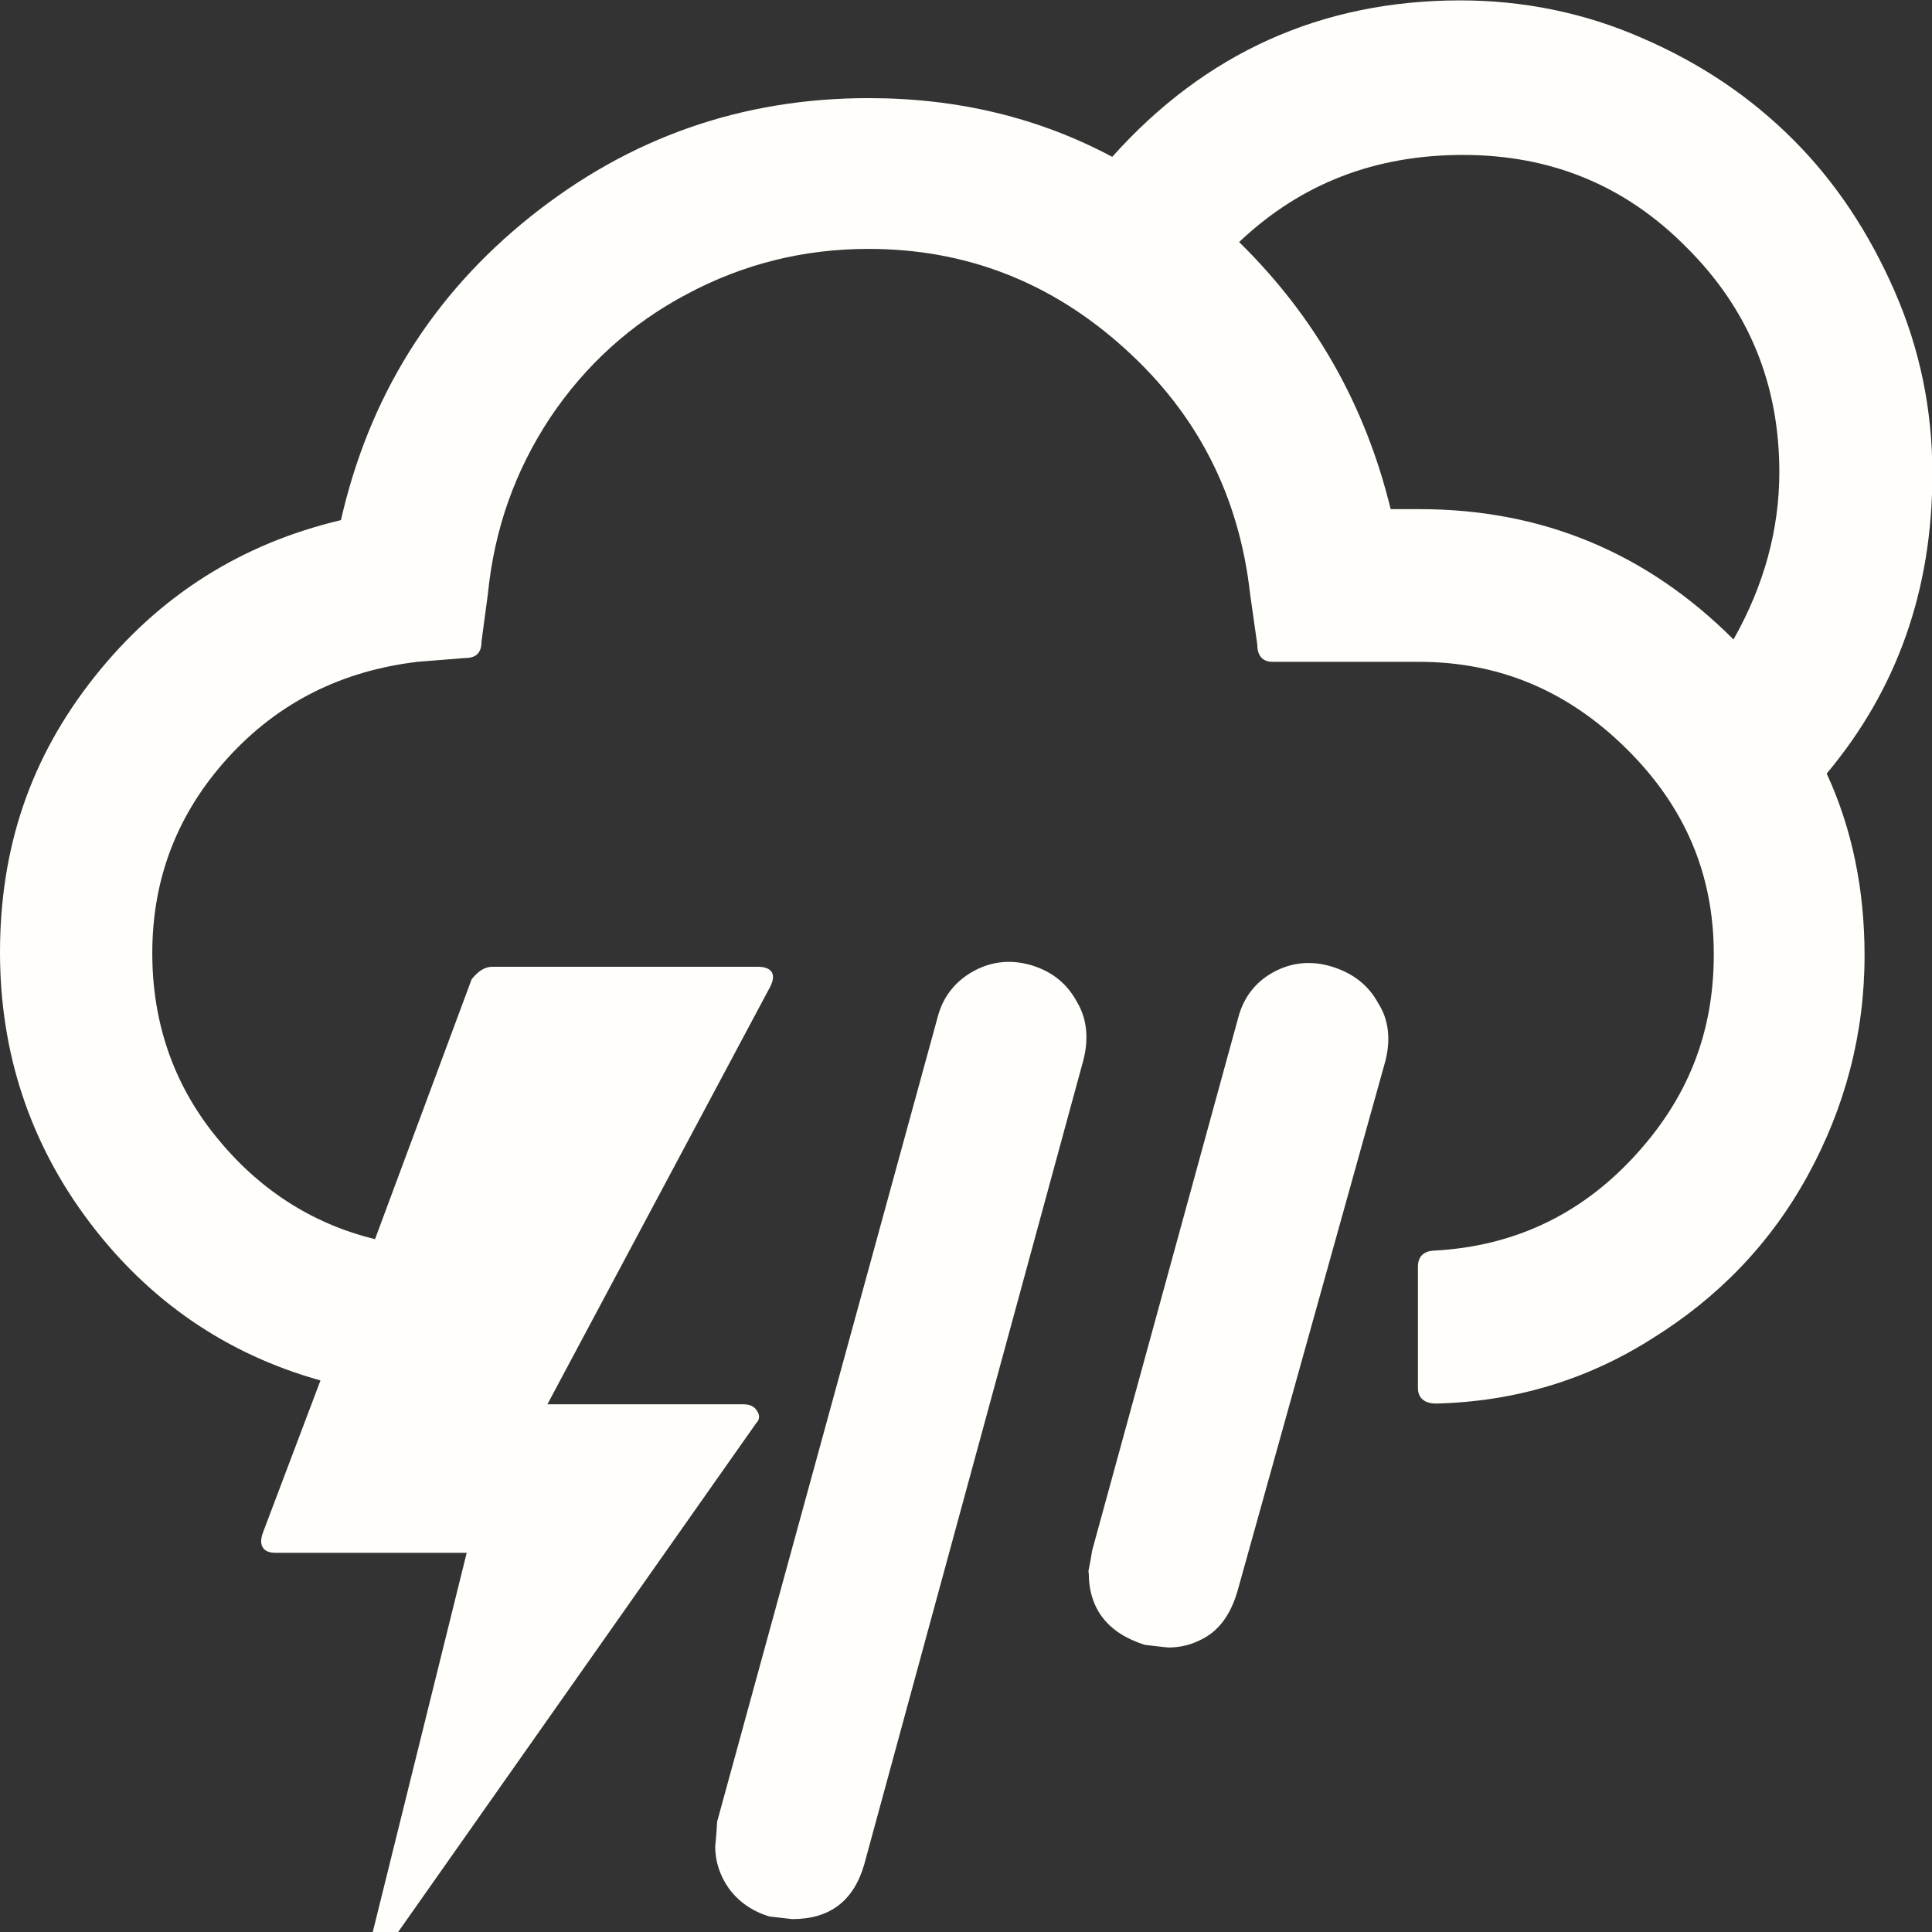 <?xml version="1.0" encoding="UTF-8"?><svg id="Layer_2" xmlns="http://www.w3.org/2000/svg" viewBox="0 0 51 51"><rect x="0" y="0" width="51" height="51" fill="#333333" stroke="none"/><defs><style>.cls-1{fill:#fffefa;}</style></defs><g id="Layer_1-2"><path id="thunder-day" class="cls-1" d="M0,25.14c0,2.65,.79,5.04,2.36,7.12,1.57,2.08,3.62,3.49,6.1,4.18l-1.52,4.02c-.12,.33,0,.53,.33,.53h5.05l-2.48,10.01h.67l9.45-13.43c.1-.1,.1-.22,.02-.33-.07-.12-.19-.17-.36-.17h-5.17l5.88-11.02c.17-.33,.05-.53-.33-.53h-7c-.21,0-.38,.12-.55,.33l-2.55,6.86c-1.69-.41-3.1-1.34-4.21-2.72-1.12-1.39-1.67-3.01-1.67-4.83,0-1.98,.67-3.7,2-5.16,1.33-1.46,3-2.29,5-2.53l1.26-.1c.29,0,.43-.14,.43-.43l.17-1.27c.17-1.7,.71-3.23,1.64-4.64,.93-1.39,2.14-2.49,3.62-3.27,1.48-.79,3.07-1.19,4.79-1.19,2.57,0,4.83,.88,6.76,2.63,1.93,1.74,3.02,3.9,3.31,6.48l.19,1.34c0,.29,.14,.45,.4,.45h3.86c2.12,0,3.93,.76,5.48,2.29,1.55,1.53,2.31,3.32,2.31,5.43s-.71,3.85-2.14,5.38c-1.43,1.53-3.17,2.32-5.19,2.44-.31,0-.48,.14-.48,.43v3.2c0,.26,.17,.41,.48,.41,2.07-.05,3.98-.62,5.71-1.72,1.74-1.08,3.12-2.51,4.1-4.3,.98-1.79,1.5-3.73,1.5-5.81,0-1.74-.33-3.35-1-4.8,1.86-2.22,2.79-4.85,2.79-7.91,0-1.7-.33-3.3-1-4.83-.67-1.53-1.55-2.87-2.67-3.99-1.12-1.12-2.43-2.01-3.98-2.68-1.52-.67-3.14-1-4.81-1-3.67,0-6.74,1.39-9.19,4.13-1.93-1.03-4.07-1.55-6.43-1.55-3.36,0-6.33,1.05-8.93,3.13-2.6,2.08-4.26,4.76-5,8.01-2.62,.62-4.79,1.98-6.5,4.13-1.71,2.15-2.5,4.54-2.5,7.29Zm18.88,23.61c0,.38,.12,.76,.36,1.1,.24,.33,.6,.6,1.07,.74l.6,.07c1,0,1.62-.48,1.9-1.43l5.79-21.25c.14-.55,.1-1.08-.17-1.53-.26-.48-.64-.79-1.17-.96-.55-.17-1.07-.12-1.55,.14s-.81,.67-.95,1.19l-5.83,21.27c-.02,.41-.05,.62-.05,.65Zm9.86-7.24c0,.96,.5,1.6,1.48,1.91,.4,.05,.62,.07,.62,.07,.26,0,.55-.05,.83-.19,.48-.22,.81-.65,1-1.31l3.9-13.98c.14-.55,.1-1.08-.19-1.53-.26-.48-.67-.79-1.21-.96-.55-.17-1.07-.12-1.55,.14-.48,.26-.79,.67-.93,1.19l-3.86,14.08c-.05,.33-.1,.53-.1,.57Zm3.98-35.13c1.62-1.53,3.57-2.29,5.9-2.29s4.29,.81,5.9,2.44c1.64,1.63,2.45,3.61,2.45,5.93,0,1.51-.4,2.99-1.21,4.42-2.29-2.29-5.05-3.44-8.29-3.44h-.76c-.67-2.75-2-5.09-4-7.05Z"/></g></svg>